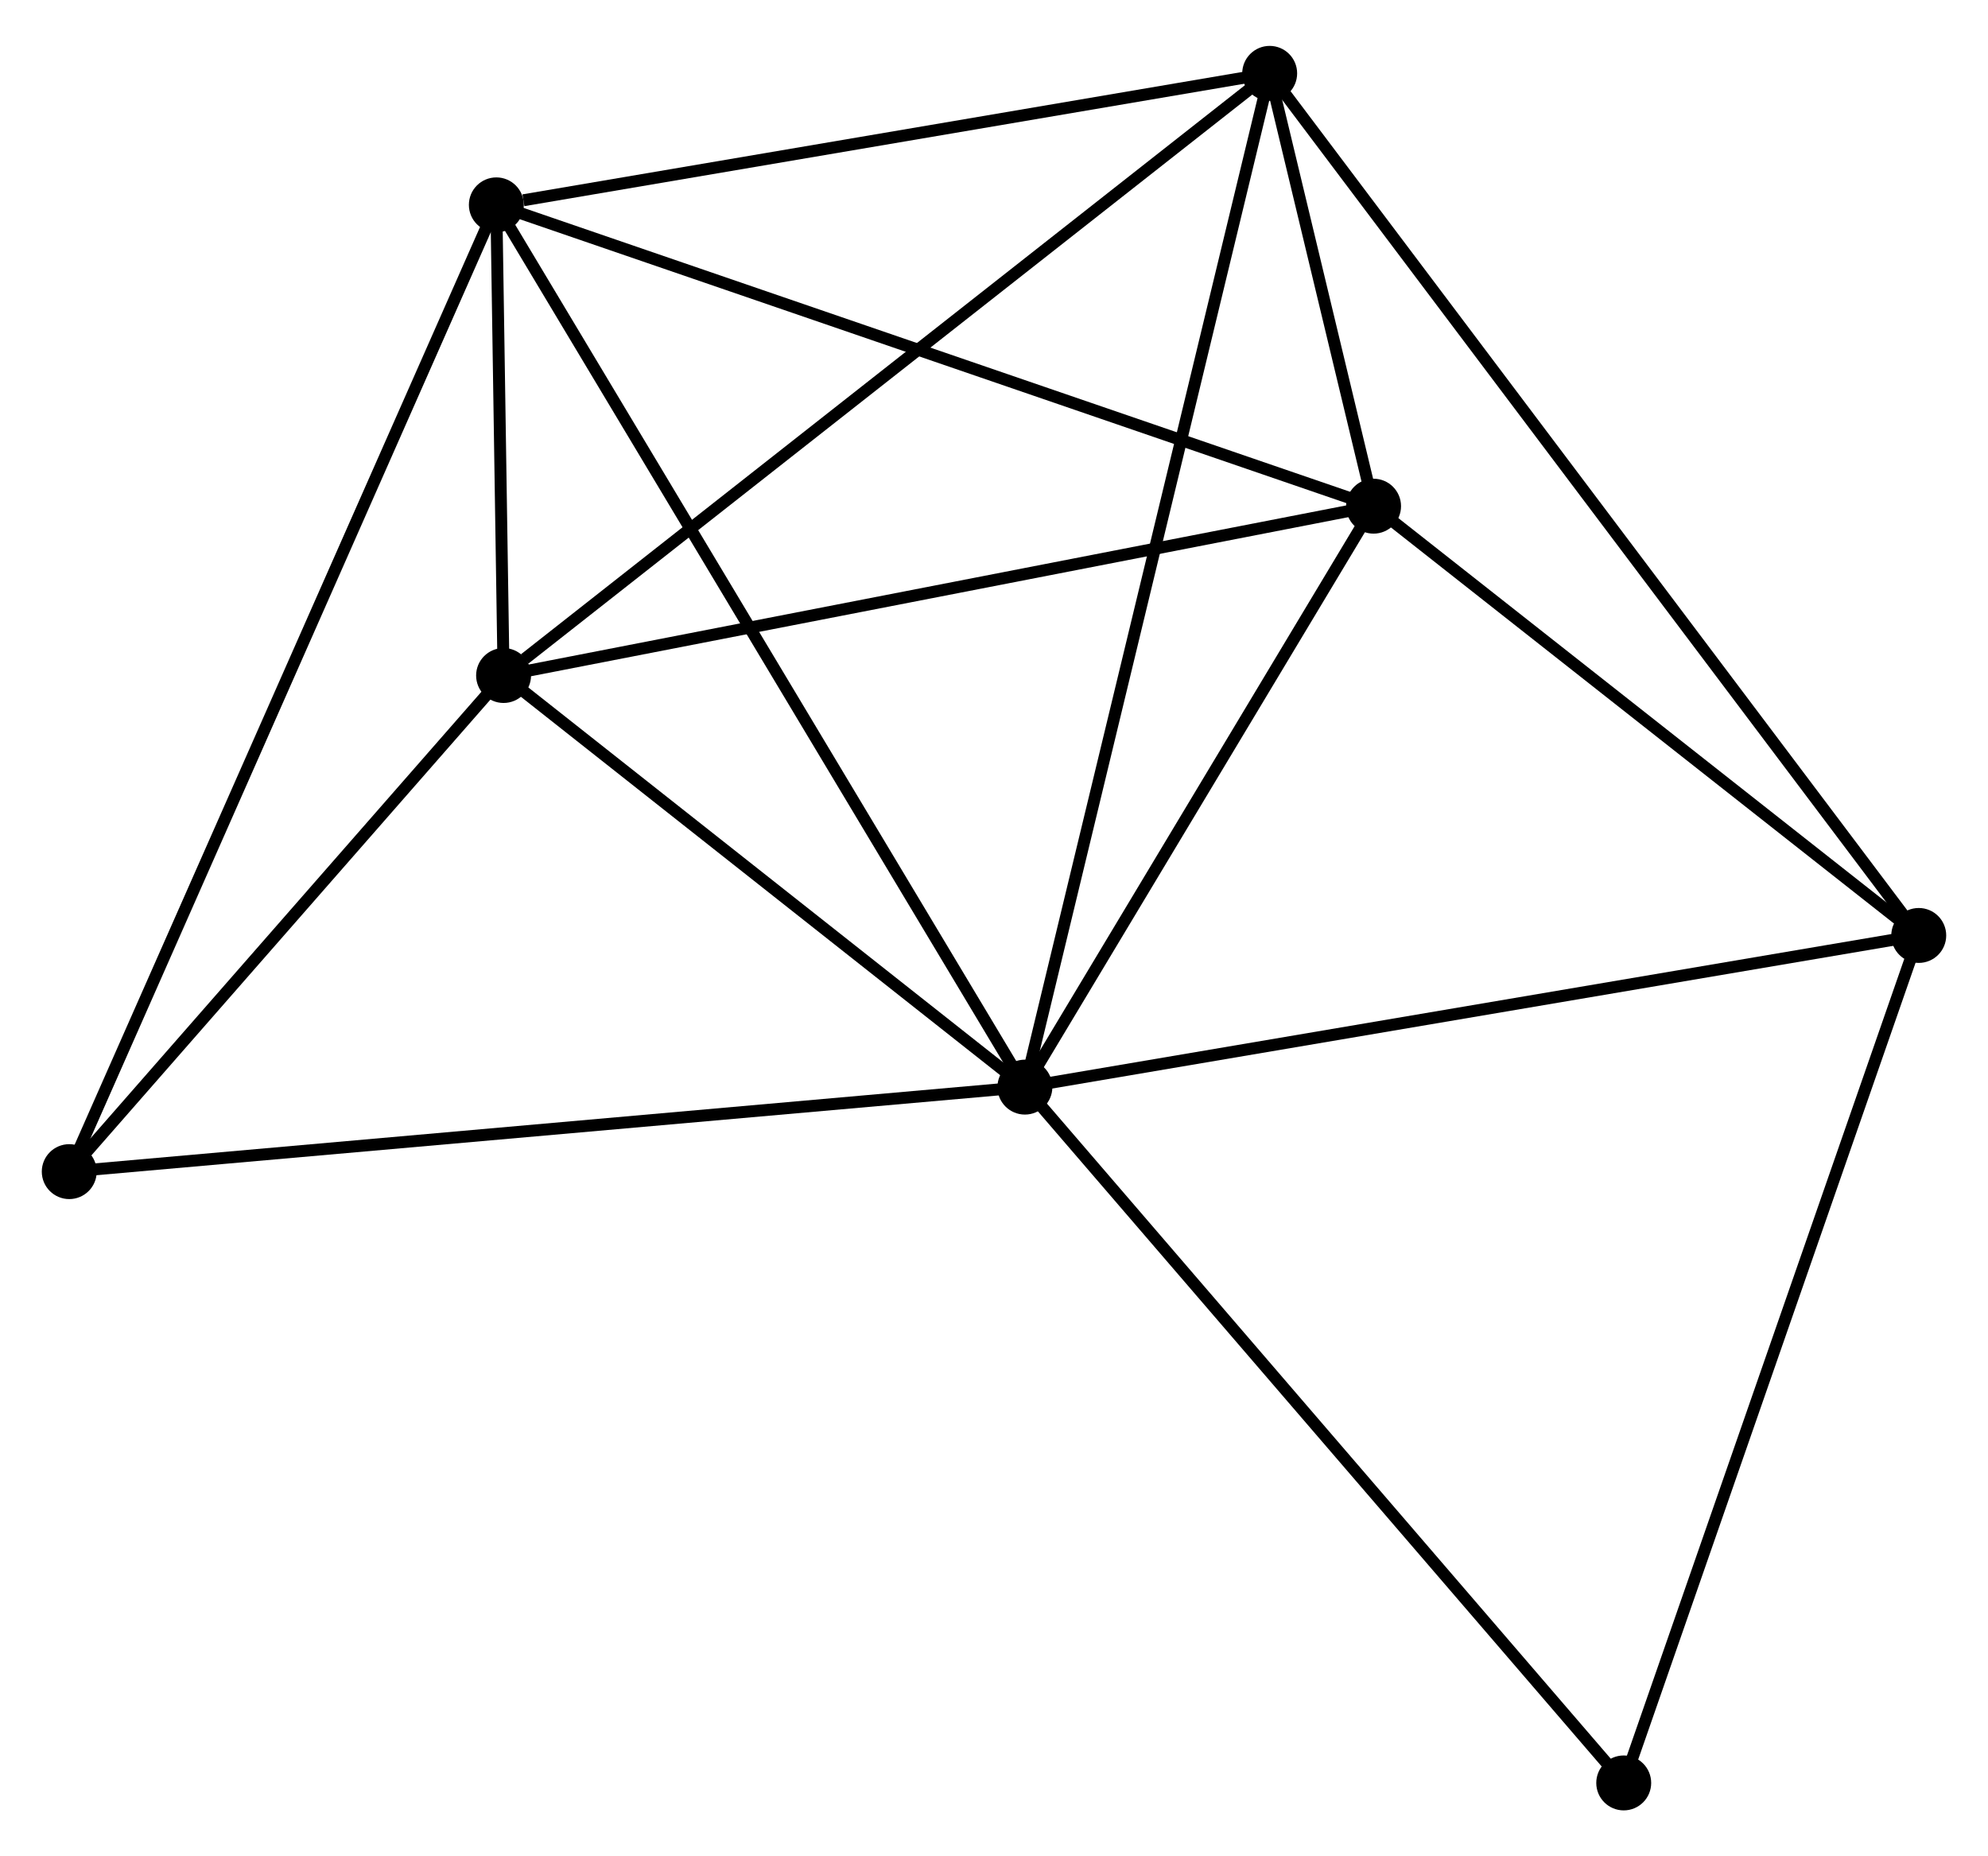 <?xml version="1.0" encoding="UTF-8" standalone="no"?>
<!DOCTYPE svg PUBLIC "-//W3C//DTD SVG 1.1//EN"
 "http://www.w3.org/Graphics/SVG/1.1/DTD/svg11.dtd">
<!-- Generated by graphviz version 2.36.0 (20140111.2315)
 -->
<!-- Title: %3 Pages: 1 -->
<svg width="166pt" height="155pt"
 viewBox="0.00 0.00 166.50 154.78" xmlns="http://www.w3.org/2000/svg" xmlns:xlink="http://www.w3.org/1999/xlink">
<g id="graph0" class="graph" transform="scale(1 1) rotate(0) translate(4 150.781)">
<title>%3</title>
<!-- 0 -->
<g id="node1" class="node"><title>0</title>
<ellipse fill="black" stroke="black" cx="81.838" cy="-60.076" rx="1.8" ry="1.8"/>
</g>
<!-- 1 -->
<g id="node2" class="node"><title>1</title>
<ellipse fill="black" stroke="black" cx="102.339" cy="-144.981" rx="1.8" ry="1.8"/>
</g>
<!-- 0&#45;&#45;1 -->
<g id="edge1" class="edge"><title>0&#45;&#45;1</title>
<path fill="none" stroke="black" d="M82.266,-61.849C84.934,-72.899 99.252,-132.196 101.913,-143.218"/>
</g>
<!-- 2 -->
<g id="node3" class="node"><title>2</title>
<ellipse fill="black" stroke="black" cx="111.04" cy="-108.731" rx="1.8" ry="1.8"/>
</g>
<!-- 0&#45;&#45;2 -->
<g id="edge2" class="edge"><title>0&#45;&#45;2</title>
<path fill="none" stroke="black" d="M82.81,-61.695C87.243,-69.082 105.532,-99.554 110.035,-107.056"/>
</g>
<!-- 3 -->
<g id="node4" class="node"><title>3</title>
<ellipse fill="black" stroke="black" cx="38.176" cy="-94.549" rx="1.8" ry="1.8"/>
</g>
<!-- 0&#45;&#45;3 -->
<g id="edge3" class="edge"><title>0&#45;&#45;3</title>
<path fill="none" stroke="black" d="M80.385,-61.223C73.756,-66.457 46.412,-88.047 39.679,-93.362"/>
</g>
<!-- 4 -->
<g id="node5" class="node"><title>4</title>
<ellipse fill="black" stroke="black" cx="37.57" cy="-133.967" rx="1.8" ry="1.8"/>
</g>
<!-- 0&#45;&#45;4 -->
<g id="edge4" class="edge"><title>0&#45;&#45;4</title>
<path fill="none" stroke="black" d="M80.744,-61.903C74.619,-72.126 44.65,-122.149 38.626,-132.204"/>
</g>
<!-- 5 -->
<g id="node6" class="node"><title>5</title>
<ellipse fill="black" stroke="black" cx="156.7" cy="-72.778" rx="1.8" ry="1.8"/>
</g>
<!-- 0&#45;&#45;5 -->
<g id="edge5" class="edge"><title>0&#45;&#45;5</title>
<path fill="none" stroke="black" d="M83.689,-60.39C94.046,-62.147 144.726,-70.746 154.914,-72.475"/>
</g>
<!-- 6 -->
<g id="node7" class="node"><title>6</title>
<ellipse fill="black" stroke="black" cx="1.8" cy="-52.998" rx="1.8" ry="1.8"/>
</g>
<!-- 0&#45;&#45;6 -->
<g id="edge6" class="edge"><title>0&#45;&#45;6</title>
<path fill="none" stroke="black" d="M79.859,-59.901C68.786,-58.922 14.601,-54.13 3.709,-53.167"/>
</g>
<!-- 7 -->
<g id="node8" class="node"><title>7</title>
<ellipse fill="black" stroke="black" cx="131.991" cy="-1.8" rx="1.8" ry="1.8"/>
</g>
<!-- 0&#45;&#45;7 -->
<g id="edge7" class="edge"><title>0&#45;&#45;7</title>
<path fill="none" stroke="black" d="M83.078,-58.636C89.956,-50.643 123.381,-11.805 130.611,-3.404"/>
</g>
<!-- 1&#45;&#45;2 -->
<g id="edge8" class="edge"><title>1&#45;&#45;2</title>
<path fill="none" stroke="black" d="M102.807,-143.032C104.332,-136.679 109.145,-116.628 110.611,-110.516"/>
</g>
<!-- 1&#45;&#45;3 -->
<g id="edge9" class="edge"><title>1&#45;&#45;3</title>
<path fill="none" stroke="black" d="M100.753,-143.735C91.953,-136.818 49.191,-103.207 39.943,-95.937"/>
</g>
<!-- 1&#45;&#45;4 -->
<g id="edge10" class="edge"><title>1&#45;&#45;4</title>
<path fill="none" stroke="black" d="M100.47,-144.663C91.178,-143.083 49.989,-136.079 39.837,-134.352"/>
</g>
<!-- 1&#45;&#45;5 -->
<g id="edge11" class="edge"><title>1&#45;&#45;5</title>
<path fill="none" stroke="black" d="M103.474,-143.473C110.549,-134.077 148.514,-83.65 155.571,-74.278"/>
</g>
<!-- 2&#45;&#45;3 -->
<g id="edge12" class="edge"><title>2&#45;&#45;3</title>
<path fill="none" stroke="black" d="M109.239,-108.381C99.246,-106.436 50.685,-96.984 40.182,-94.94"/>
</g>
<!-- 2&#45;&#45;4 -->
<g id="edge13" class="edge"><title>2&#45;&#45;4</title>
<path fill="none" stroke="black" d="M109.224,-109.355C99.059,-112.846 49.321,-129.931 39.323,-133.365"/>
</g>
<!-- 2&#45;&#45;5 -->
<g id="edge14" class="edge"><title>2&#45;&#45;5</title>
<path fill="none" stroke="black" d="M112.559,-107.535C119.492,-102.076 148.088,-79.559 155.128,-74.016"/>
</g>
<!-- 3&#45;&#45;4 -->
<g id="edge15" class="edge"><title>3&#45;&#45;4</title>
<path fill="none" stroke="black" d="M38.144,-96.668C38.038,-103.577 37.702,-125.38 37.6,-132.026"/>
</g>
<!-- 3&#45;&#45;6 -->
<g id="edge16" class="edge"><title>3&#45;&#45;6</title>
<path fill="none" stroke="black" d="M36.966,-93.167C31.443,-86.858 8.661,-60.835 3.052,-54.428"/>
</g>
<!-- 4&#45;&#45;6 -->
<g id="edge17" class="edge"><title>4&#45;&#45;6</title>
<path fill="none" stroke="black" d="M36.823,-132.276C32.168,-121.738 7.186,-65.19 2.543,-54.68"/>
</g>
<!-- 5&#45;&#45;7 -->
<g id="edge18" class="edge"><title>5&#45;&#45;7</title>
<path fill="none" stroke="black" d="M156.089,-71.023C152.7,-61.289 136.233,-13.985 132.671,-3.754"/>
</g>
</g>
</svg>
